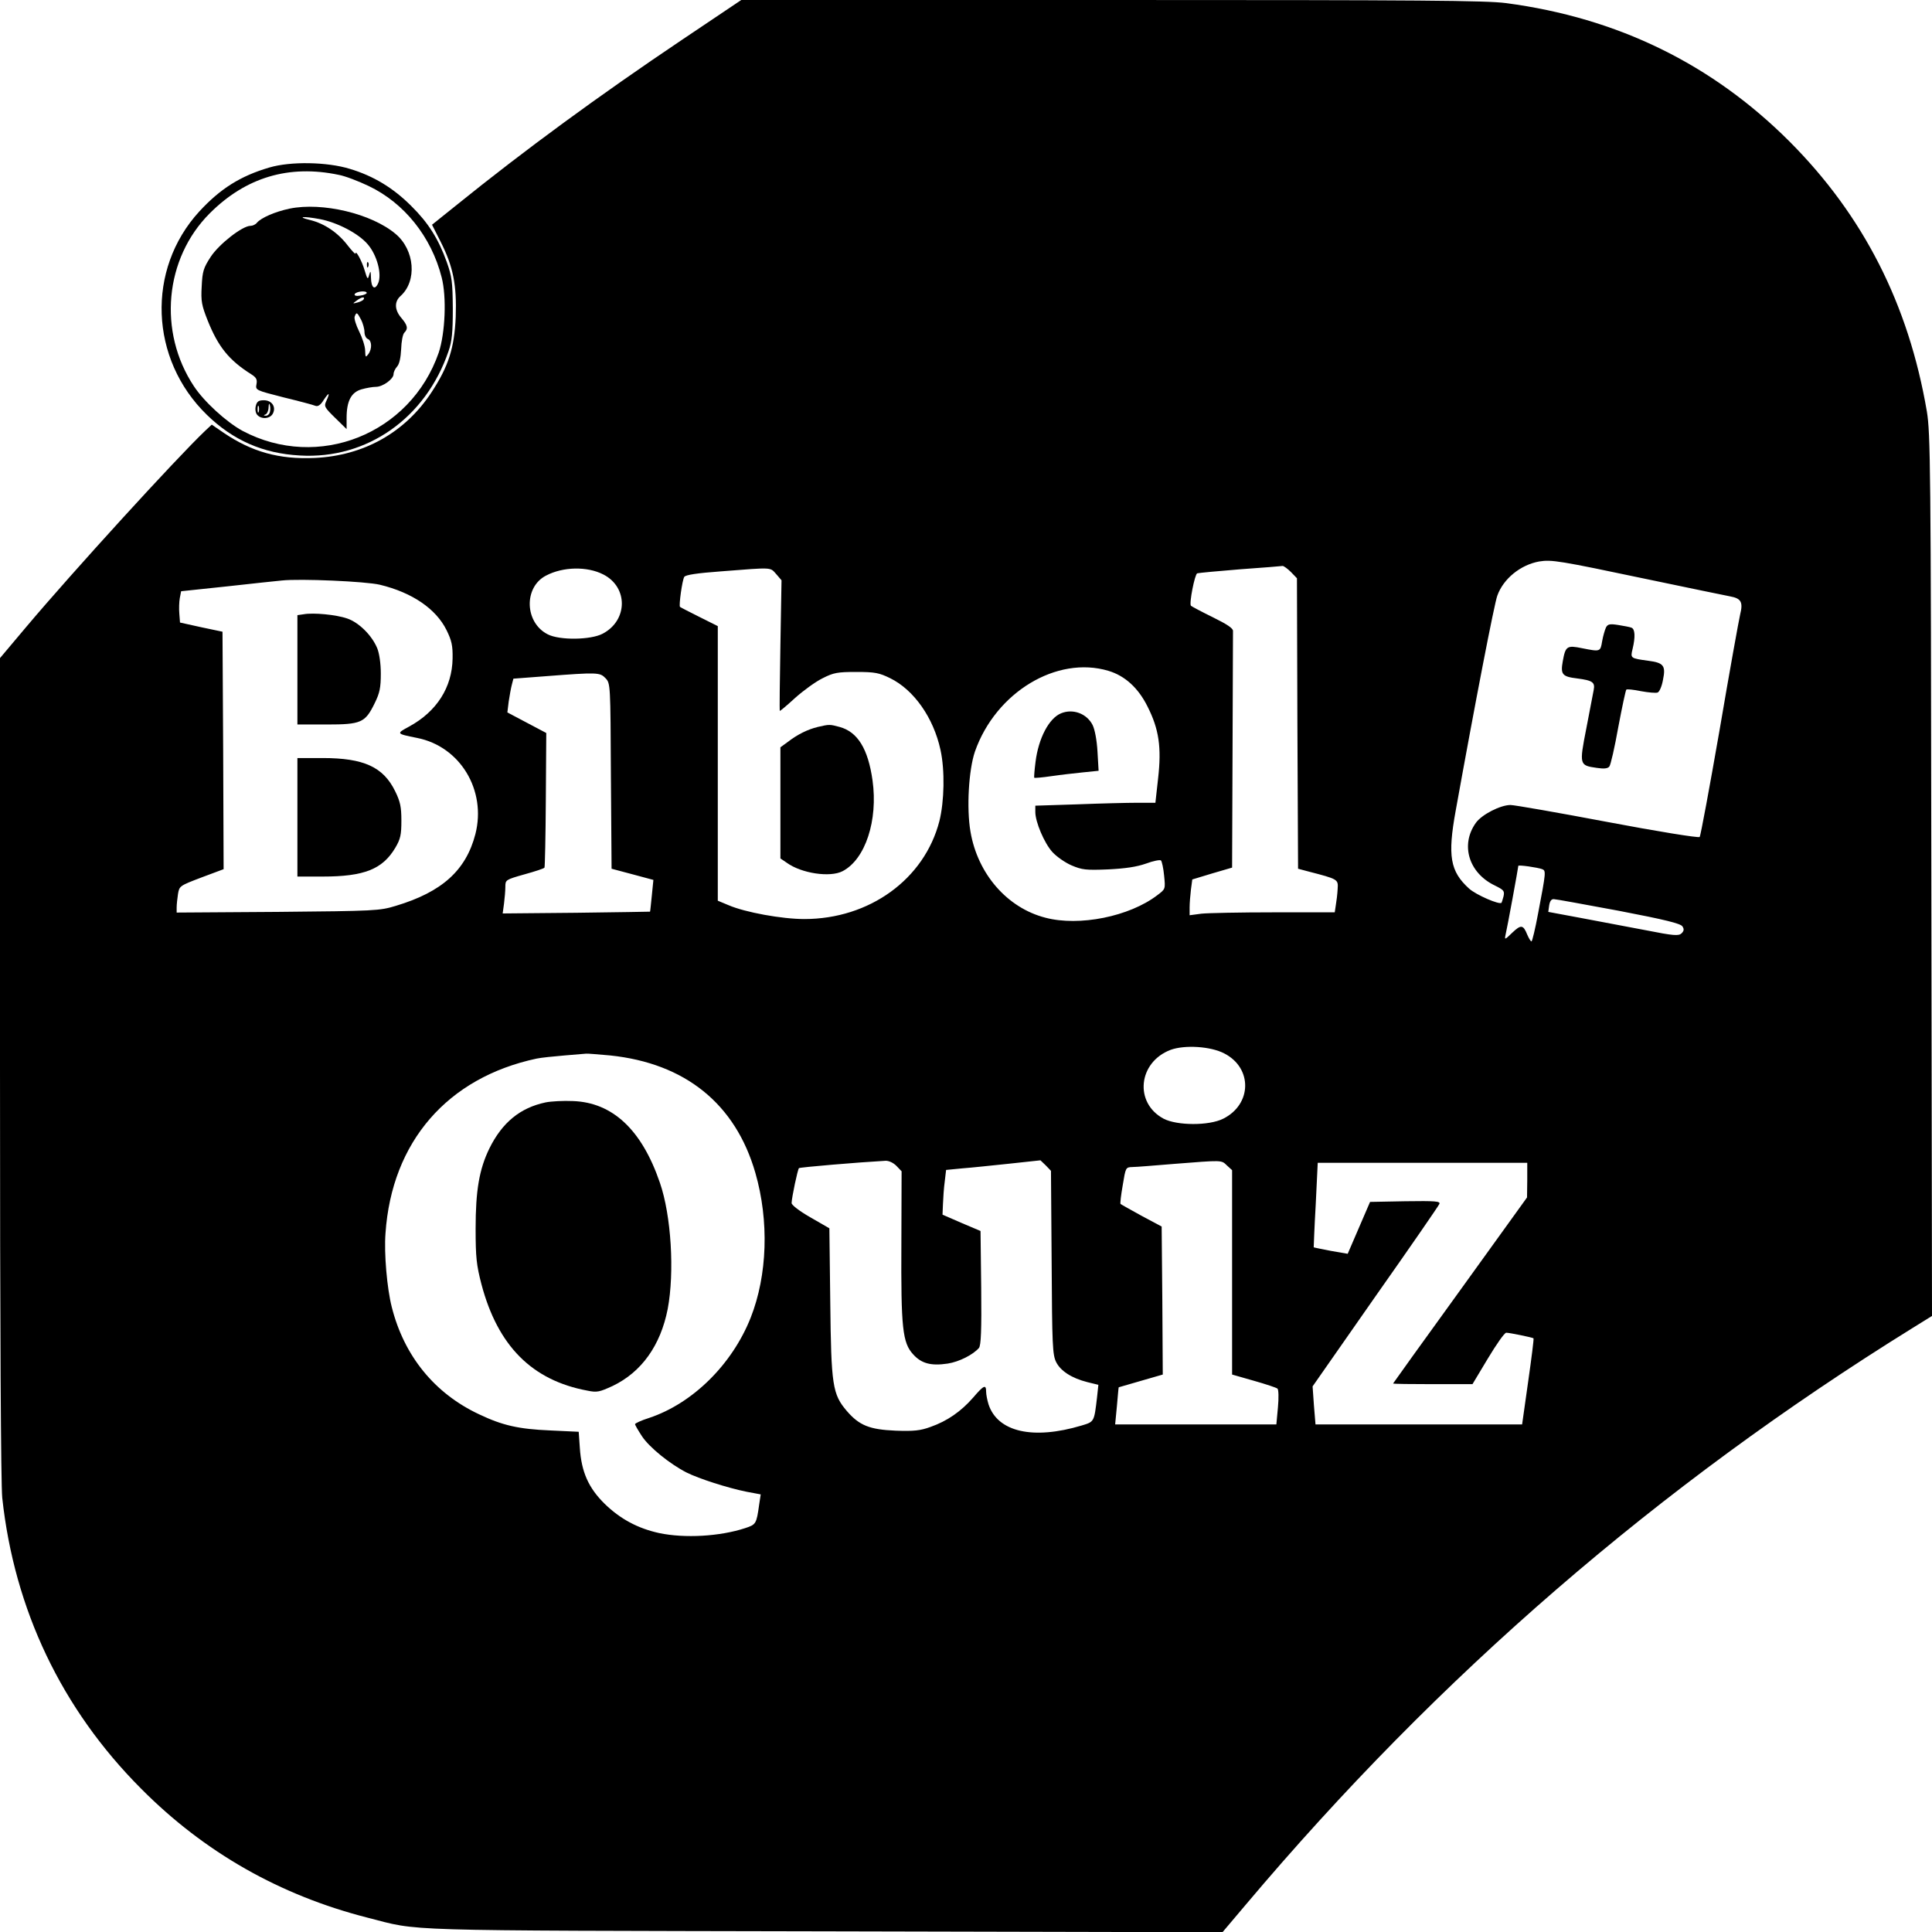 <?xml version="1.0" standalone="no"?>
<!DOCTYPE svg PUBLIC "-//W3C//DTD SVG 20010904//EN"
 "http://www.w3.org/TR/2001/REC-SVG-20010904/DTD/svg10.dtd">
<svg version="1.0" xmlns="http://www.w3.org/2000/svg"
 width="864pt" height="864pt" viewBox="0 0 864 864"
 preserveAspectRatio="xMidYMid meet">
<g transform="translate(0,864) scale(0.1,-0.1)"
fill="#000000" stroke="none">
<path d="M3050 8462 c-372 -250 -704 -493 -1012 -742 l-106 -85 38 -75 c57
-112 73 -195 68 -337 -6 -139 -32 -221 -108 -337 -118 -180 -303 -284 -523
-294 -159 -7 -280 27 -406 112 l-54 37 -30 -28 c-131 -125 -591 -629 -800
-877 l-117 -139 0 -1829 c0 -1189 4 -1863 10 -1926 54 -500 265 -944 621
-1301 283 -285 621 -477 1013 -577 239 -61 99 -57 2042 -61 l1781 -4 104 123
c864 1025 1847 1875 2982 2579 l87 54 -3 1970 c-2 1836 -4 1977 -20 2075 -82
480 -284 876 -614 1207 -347 347 -769 553 -1267 619 -92 12 -378 14 -1766 14
l-1655 0 -265 -178z m4315 -2412 c187 -39 355 -74 372 -77 49 -9 59 -25 45
-81 -6 -26 -48 -258 -92 -517 -45 -258 -85 -474 -89 -478 -5 -5 -190 25 -412
67 -222 42 -417 76 -434 76 -45 0 -129 -43 -155 -80 -70 -98 -32 -224 85 -280
40 -20 44 -24 39 -48 -4 -15 -8 -28 -9 -29 -8 -11 -114 35 -145 63 -85 77 -97
146 -60 349 87 483 173 927 186 961 27 76 104 138 187 153 56 9 88 4 482 -79z
m-1592 32 l27 -28 2 -649 3 -650 45 -12 c135 -35 135 -35 132 -79 -1 -21 -5
-54 -8 -71 l-5 -33 -272 0 c-150 0 -296 -3 -324 -6 l-53 -7 0 35 c0 19 3 55 6
80 l6 45 89 27 89 26 2 520 c1 286 2 528 2 538 1 12 -26 30 -91 62 -51 25 -94
48 -97 51 -9 9 17 141 28 145 6 2 92 10 191 18 99 7 185 14 191 15 5 0 22 -12
37 -27z m-3075 -11 c112 -57 110 -206 -3 -265 -53 -28 -192 -30 -245 -3 -104
52 -109 211 -8 263 76 40 184 42 256 5z m773 2 l24 -28 -5 -290 c-3 -159 -4
-292 -3 -294 1 -2 32 24 69 58 37 33 92 73 123 88 49 25 67 28 151 28 83 0
102 -4 151 -28 106 -52 194 -177 225 -321 20 -91 17 -230 -5 -318 -67 -260
-313 -438 -604 -438 -100 0 -265 30 -339 62 l-48 20 0 614 0 614 -82 41 c-46
23 -85 43 -87 45 -6 5 10 120 19 134 5 9 56 17 166 25 232 18 217 19 245 -12z
m-1772 -48 c145 -35 251 -108 298 -203 23 -47 28 -69 27 -127 -2 -129 -71
-237 -194 -304 -59 -32 -59 -32 35 -51 193 -38 311 -234 261 -430 -42 -162
-149 -259 -356 -321 -72 -22 -92 -23 -527 -27 l-453 -3 0 23 c0 13 3 40 6 60
6 36 8 37 105 74 l99 37 -2 531 -3 531 -95 20 -95 21 -3 39 c-2 22 -1 53 2 70
l6 31 208 22 c114 13 223 24 242 26 82 9 377 -4 439 -19z m3258 -385 c74 -22
134 -77 175 -160 51 -101 63 -182 47 -322 l-12 -108 -81 0 c-44 0 -165 -3
-268 -7 l-188 -6 0 -28 c0 -45 40 -139 76 -179 19 -21 58 -48 86 -60 47 -20
64 -22 163 -18 78 4 127 11 170 26 32 12 63 18 67 14 4 -4 11 -35 14 -68 6
-60 6 -60 -30 -87 -125 -96 -350 -141 -501 -101 -171 44 -303 196 -335 385
-18 104 -8 276 20 358 93 265 366 430 597 361z m-2249 -33 c22 -23 22 -28 24
-437 l3 -415 94 -25 93 -25 -7 -70 c-4 -38 -7 -71 -8 -72 -1 0 -150 -3 -331
-5 l-328 -3 6 44 c3 24 6 58 6 75 0 31 1 32 86 56 47 13 87 26 89 30 2 3 5
140 6 304 l2 298 -87 46 -87 46 6 49 c4 26 10 60 14 75 l7 27 145 11 c233 18
242 17 267 -9z m4189 -854 c17 -7 17 -12 -18 -195 -13 -71 -27 -128 -30 -128
-4 0 -12 14 -19 30 -18 45 -28 46 -67 9 -34 -33 -35 -33 -30 -9 7 28 57 301
57 308 0 5 86 -7 107 -15z m342 -186 c208 -40 277 -57 285 -70 8 -12 7 -20 -4
-31 -13 -12 -34 -11 -160 14 -80 15 -211 40 -291 55 l-145 27 4 29 c3 19 10
29 21 28 9 0 139 -24 290 -52z m-1764 -638 c127 -65 124 -228 -5 -292 -64 -32
-206 -31 -266 0 -133 71 -114 253 31 308 63 23 179 16 240 -16z m-2746 -9
c335 -35 560 -216 649 -525 62 -215 54 -458 -21 -648 -83 -209 -259 -383 -454
-448 -35 -11 -63 -24 -63 -28 0 -4 14 -28 31 -54 33 -50 125 -124 199 -162 56
-28 184 -69 268 -86 l64 -12 -7 -46 c-12 -86 -14 -89 -63 -105 -113 -37 -270
-46 -384 -22 -96 21 -174 63 -244 131 -72 71 -104 142 -111 251 l-5 71 -127 6
c-141 6 -213 22 -318 72 -199 93 -336 261 -391 480 -21 82 -35 239 -28 330 28
409 277 696 676 781 19 4 76 10 125 14 50 4 93 8 96 8 4 1 52 -3 108 -8z
m1280 -494 l23 -24 -1 -325 c-2 -377 5 -442 53 -494 37 -41 80 -52 154 -41 52
8 114 40 140 70 9 12 12 77 10 269 l-3 254 -85 36 -85 37 2 48 c1 27 4 72 8
101 l6 51 72 7 c40 3 135 13 211 21 l139 15 24 -23 23 -24 3 -409 c2 -371 4
-413 20 -446 20 -40 69 -72 140 -90 l49 -12 -6 -56 c-13 -110 -12 -109 -69
-126 -217 -65 -375 -29 -416 94 -6 19 -11 45 -11 57 0 34 -10 30 -58 -26 -54
-62 -116 -105 -190 -131 -46 -17 -76 -20 -157 -17 -116 5 -162 23 -218 88 -64
75 -70 114 -74 486 l-4 331 -85 49 c-49 28 -84 55 -84 64 1 26 27 150 33 156
4 4 263 26 388 33 15 0 34 -9 48 -23z m1478 2 l23 -21 0 -457 0 -457 98 -28
c53 -15 101 -31 105 -35 5 -4 6 -42 2 -84 l-7 -76 -360 0 -361 0 8 83 c4 45 7
82 8 83 1 0 46 13 100 29 l97 28 -2 331 -3 331 -90 48 c-49 27 -92 51 -94 53
-2 2 2 39 10 84 13 79 13 80 43 81 17 0 101 7 186 14 219 17 211 18 237 -7z
m1343 -65 l-1 -78 -299 -415 c-165 -228 -300 -416 -300 -417 0 -2 80 -3 178
-3 l177 0 69 115 c38 63 74 115 82 115 15 0 117 -21 122 -25 2 -2 -9 -89 -24
-194 l-27 -191 -462 0 -462 0 -7 85 -6 85 280 401 c155 220 284 407 287 415 5
12 -17 14 -152 12 l-158 -3 -50 -116 -50 -116 -75 13 c-41 8 -76 15 -77 16 0
2 3 87 9 191 l9 187 469 0 468 0 0 -77z"/>
<path d="M7182 5834 c-5 -11 -13 -38 -17 -61 -8 -48 -8 -48 -89 -32 -68 14
-75 10 -87 -57 -11 -60 -3 -70 64 -78 69 -9 81 -17 74 -52 -3 -16 -18 -93 -33
-172 -32 -163 -31 -165 47 -176 32 -5 49 -3 56 6 6 7 24 86 40 176 17 90 33
165 36 168 3 3 32 0 66 -7 33 -6 66 -9 74 -6 8 3 19 28 24 57 13 63 3 76 -65
85 -81 11 -81 11 -71 53 13 54 11 89 -5 95 -7 3 -34 8 -59 12 -38 6 -47 4 -55
-11z"/>
<path d="M3657 5389 c-45 -11 -90 -33 -134 -67 l-33 -24 0 -249 0 -248 28 -19
c66 -48 194 -67 250 -38 102 53 159 227 134 406 -20 142 -67 217 -147 239 -45
12 -46 12 -98 0z"/>
<path d="M1358 5893 l-28 -4 0 -245 0 -244 131 0 c155 0 172 8 215 96 22 45
27 68 27 132 0 46 -7 91 -16 113 -24 58 -82 115 -134 133 -49 17 -151 27 -195
19z"/>
<path d="M1330 4985 l0 -265 113 0 c186 0 268 33 325 129 23 39 27 58 27 121
0 62 -5 85 -28 132 -53 108 -140 148 -324 148 l-113 0 0 -265z"/>
<path d="M4745 5450 c-54 -22 -101 -112 -114 -217 -5 -38 -7 -69 -6 -71 2 -2
36 1 77 7 40 6 104 13 142 17 l69 7 -5 86 c-3 52 -12 99 -22 119 -26 51 -88
74 -141 52z"/>
<path d="M2440 3710 c-114 -24 -194 -90 -251 -205 -46 -94 -62 -189 -62 -360
0 -129 4 -163 26 -248 73 -276 226 -430 474 -476 43 -9 54 -6 113 21 129 62
214 181 246 344 31 164 16 418 -35 565 -81 237 -212 359 -389 365 -42 2 -97
-1 -122 -6z"/>
<path d="M1205 7891 c-130 -38 -220 -95 -314 -197 -237 -259 -222 -660 34
-909 117 -114 251 -173 416 -182 300 -18 563 167 665 467 15 43 19 83 19 190
-1 120 -4 143 -27 208 -37 103 -82 175 -159 251 -80 80 -168 134 -275 166
-101 31 -264 34 -359 6z m310 -33 c28 -5 88 -28 134 -50 159 -76 280 -227 326
-408 23 -88 16 -250 -13 -337 -126 -364 -539 -529 -877 -350 -72 39 -172 130
-218 200 -161 243 -131 571 71 773 161 161 354 219 577 172z"/>
<path d="M1295 7707 c-66 -14 -127 -41 -146 -63 -6 -8 -19 -14 -29 -14 -36 0
-141 -82 -178 -139 -32 -49 -37 -65 -40 -132 -4 -66 0 -85 27 -153 47 -117 95
-177 195 -240 22 -14 27 -23 23 -44 -5 -27 -4 -27 121 -59 70 -17 134 -34 143
-38 11 -4 23 4 37 27 24 36 29 33 11 -6 -11 -23 -7 -29 40 -75 l51 -50 0 50
c0 76 21 115 67 128 21 6 50 11 64 11 31 0 79 35 79 57 0 9 7 24 16 34 10 11
16 39 18 78 1 33 7 66 14 73 18 18 15 33 -13 66 -31 36 -32 73 -4 98 75 67 64
206 -22 278 -108 91 -328 143 -474 113z m136 -47 c78 -15 172 -64 213 -112 42
-48 65 -135 47 -175 -15 -33 -31 -20 -32 25 -1 31 -2 33 -8 13 -6 -23 -8 -21
-20 19 -12 42 -41 95 -41 76 0 -5 -15 11 -34 35 -44 58 -104 99 -169 115 -63
15 -31 18 44 4z m209 -330 c0 -4 -13 -10 -29 -12 -18 -3 -27 0 -25 6 5 13 54
18 54 6z m-14 -29 c-3 -5 -16 -11 -28 -14 -22 -6 -22 -5 -4 8 22 17 40 20 32
6z m-11 -91 c8 -16 15 -41 15 -55 0 -14 7 -28 15 -31 18 -7 20 -44 2 -68 -12
-16 -13 -14 -14 16 0 19 -13 58 -27 86 -14 28 -23 58 -20 66 8 22 11 20 29
-14z"/>
<path d="M1641 7454 c0 -11 3 -14 6 -6 3 7 2 16 -1 19 -3 4 -6 -2 -5 -13z"/>
<path d="M1144 6825 c-4 -15 -1 -32 6 -40 18 -21 57 -19 70 5 16 30 -4 60 -40
60 -23 0 -31 -5 -36 -25z m62 -31 c-3 -8 -11 -14 -18 -13 -10 0 -10 2 0 6 6 2
13 17 13 31 1 18 3 21 6 9 3 -10 2 -25 -1 -33z m-49 4 c-3 -7 -5 -2 -5 12 0
14 2 19 5 13 2 -7 2 -19 0 -25z"/>
</g>
</svg>
